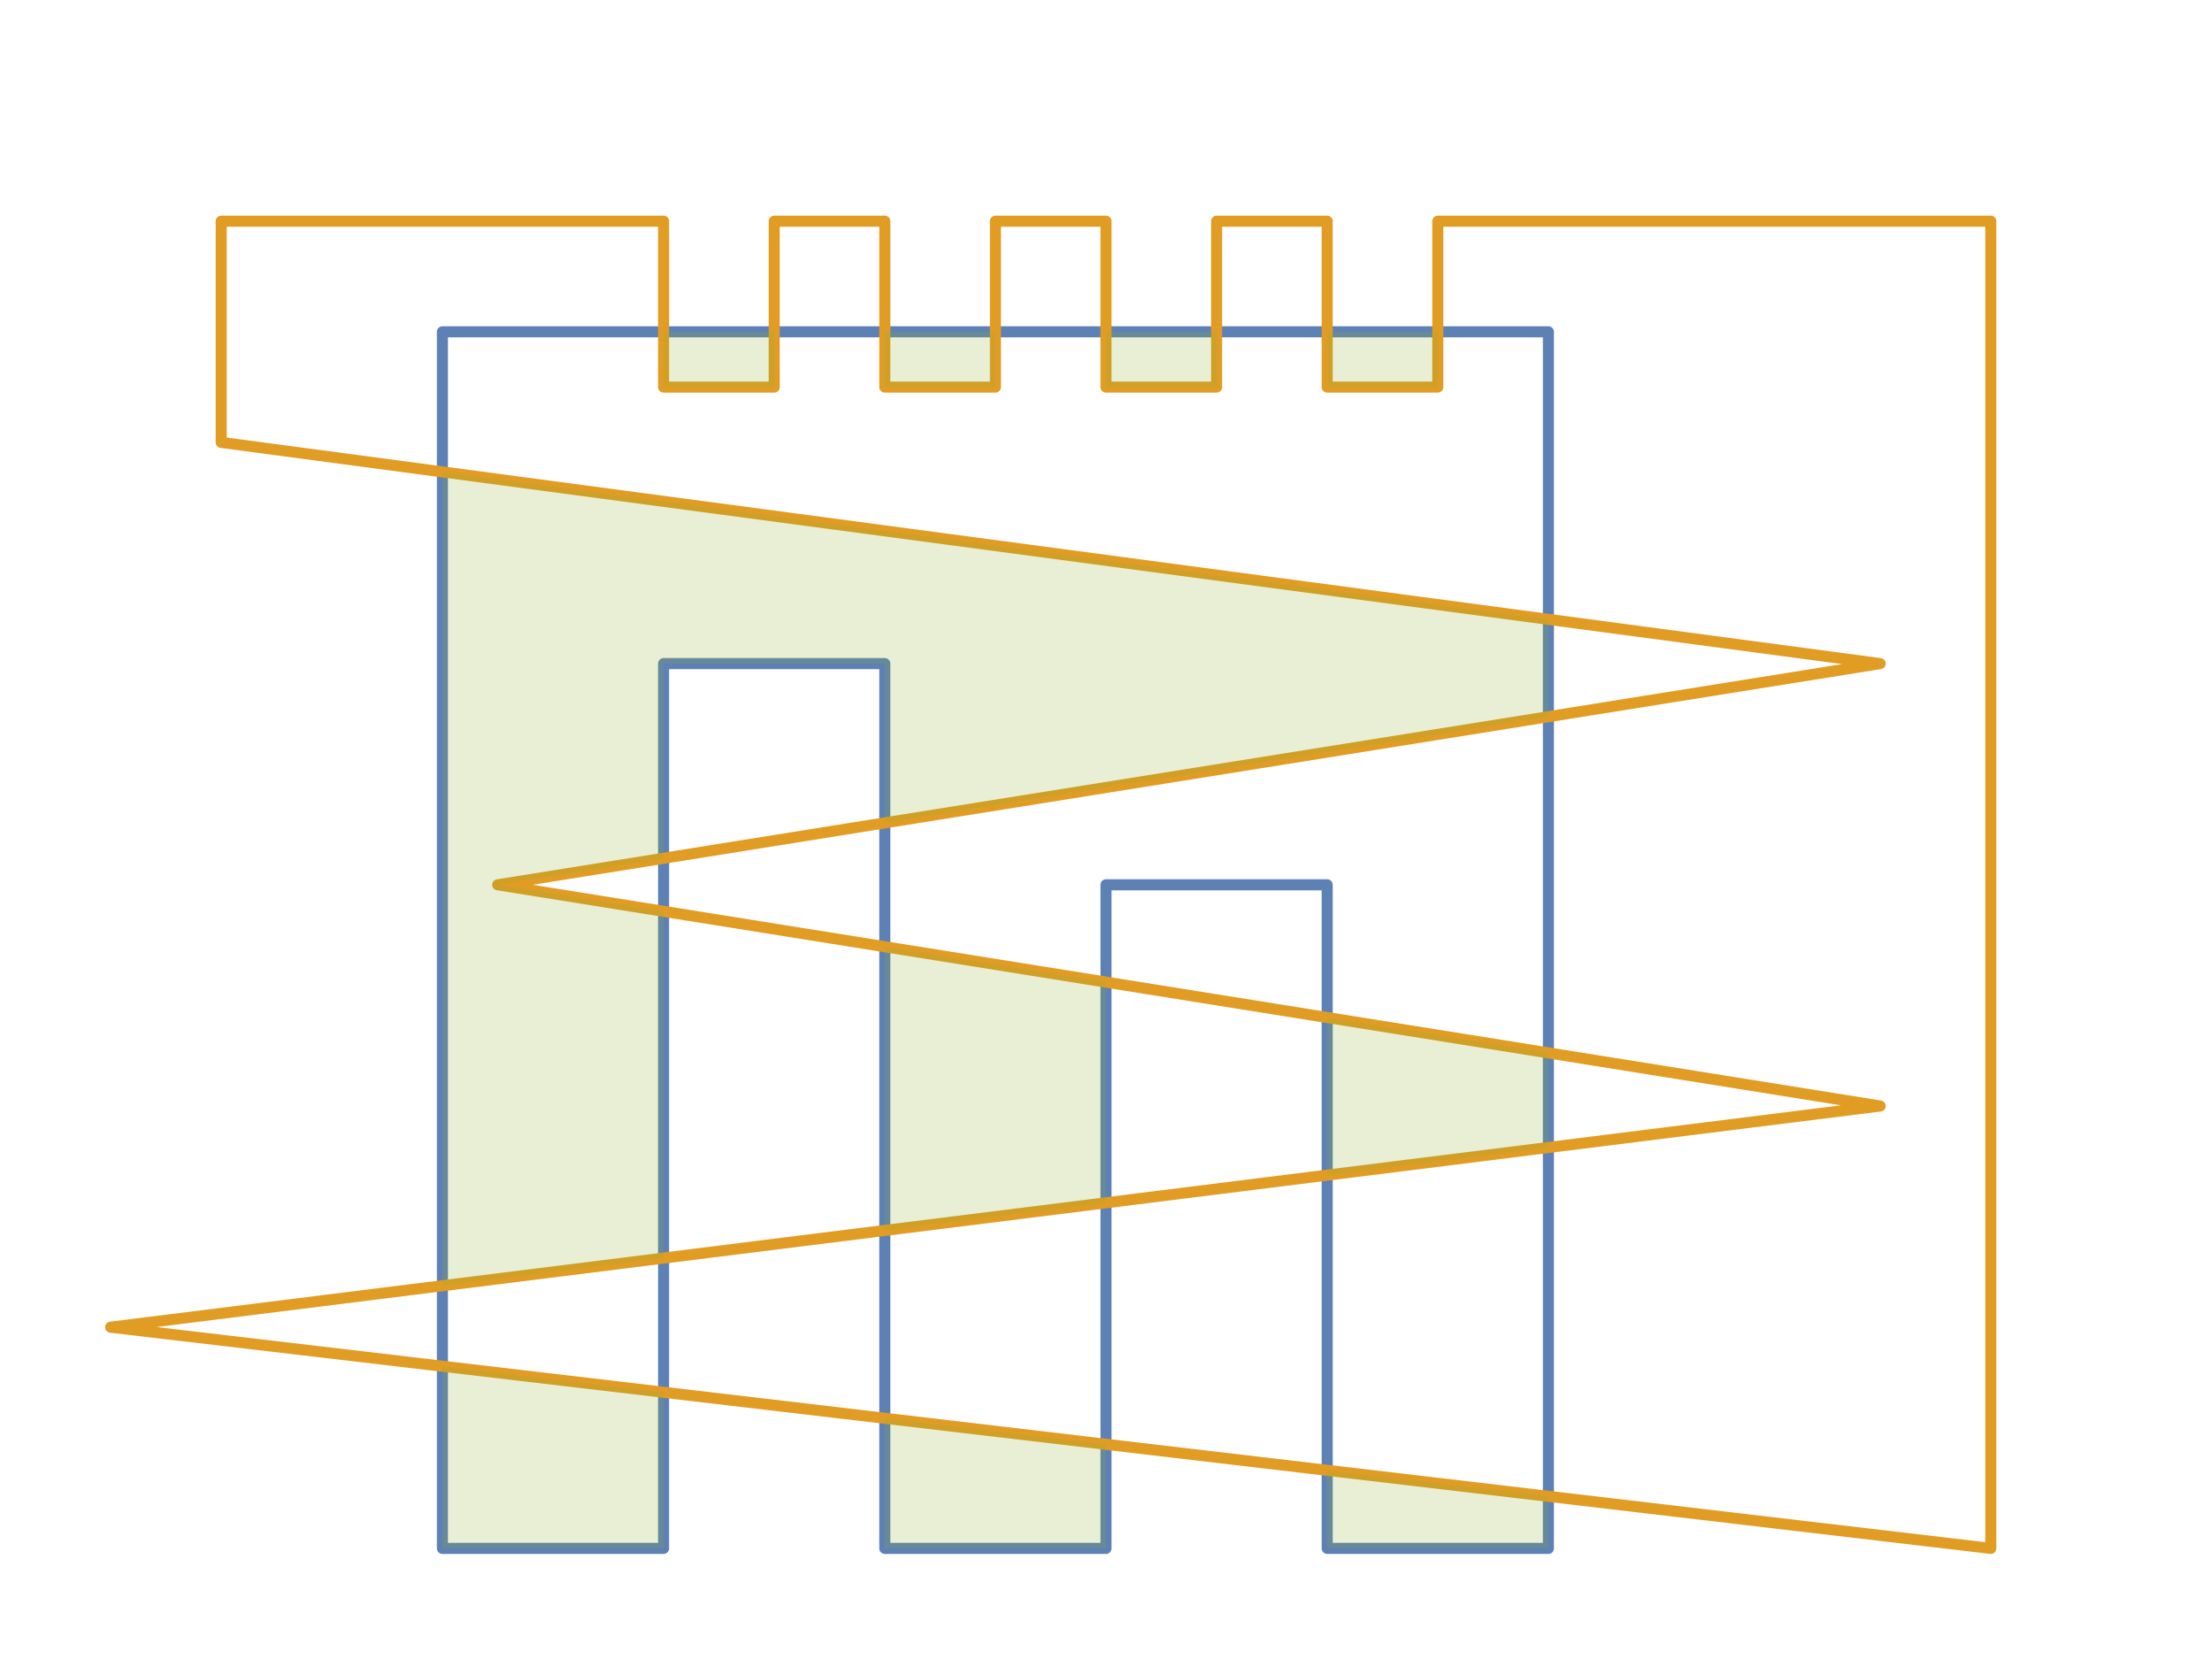 <?xml version="1.0" encoding="UTF-8"?>
<svg xmlns="http://www.w3.org/2000/svg" xmlns:xlink="http://www.w3.org/1999/xlink" width="200pt" height="150pt" viewBox="0 0 200 150" version="1.1">
<g id="id1">
<path style="fill:none;stroke-width:1;stroke-linecap:butt;stroke-linejoin:round;stroke:rgb(36.842%,50.678%,70.98%);stroke-opacity:1;stroke-miterlimit:10;" d="M 40 30 L 140 30 L 140 140 L 120 140 L 120 80 L 100 80 L 100 140 L 80 140 L 80 60 L 60 60 L 60 140 L 40 140 Z M 40 30 "/>
<path style="fill:none;stroke-width:1;stroke-linecap:butt;stroke-linejoin:round;stroke:rgb(88.072%,61.104%,14.205%);stroke-opacity:1;stroke-miterlimit:10;" d="M 180 20 L 130 20 L 130 35 L 120 35 L 120 20 L 110 20 L 110 35 L 100 35 L 100 20 L 90 20 L 90 35 L 80 35 L 80 20 L 70 20 L 70 35 L 60 35 L 60 20 L 20 20 L 20 40 L 170 60 L 45 80 L 170 100 L 10 120 L 180 140 Z M 180 20 "/>
<path style=" stroke:none;fill-rule:nonzero;fill:rgb(56.018%,69.157%,19.488%);fill-opacity:0.2;" d="M 140 56 L 140 64.801 L 80 74.398 L 80 60 L 60 60 L 60 77.602 L 45 80 L 60 82.398 L 60 113.75 L 40 116.25 L 40 42.668 Z M 60 125.883 L 60 140 L 40 140 L 40 123.531 Z M 70 35 L 60 35 L 60 30 L 70 30 Z M 100 88.801 L 100 108.75 L 80 111.25 L 80 85.602 Z M 100 130.59 L 100 140 L 80 140 L 80 128.234 Z M 90 35 L 80 35 L 80 30 L 90 30 Z M 110 35 L 100 35 L 100 30 L 110 30 Z M 140 95.199 L 140 103.75 L 120 106.25 L 120 92 Z M 140 135.293 L 140 140 L 120 140 L 120 132.941 Z M 130 35 L 120 35 L 120 30 L 130 30 Z M 130 35 "/>
</g>
</svg>
